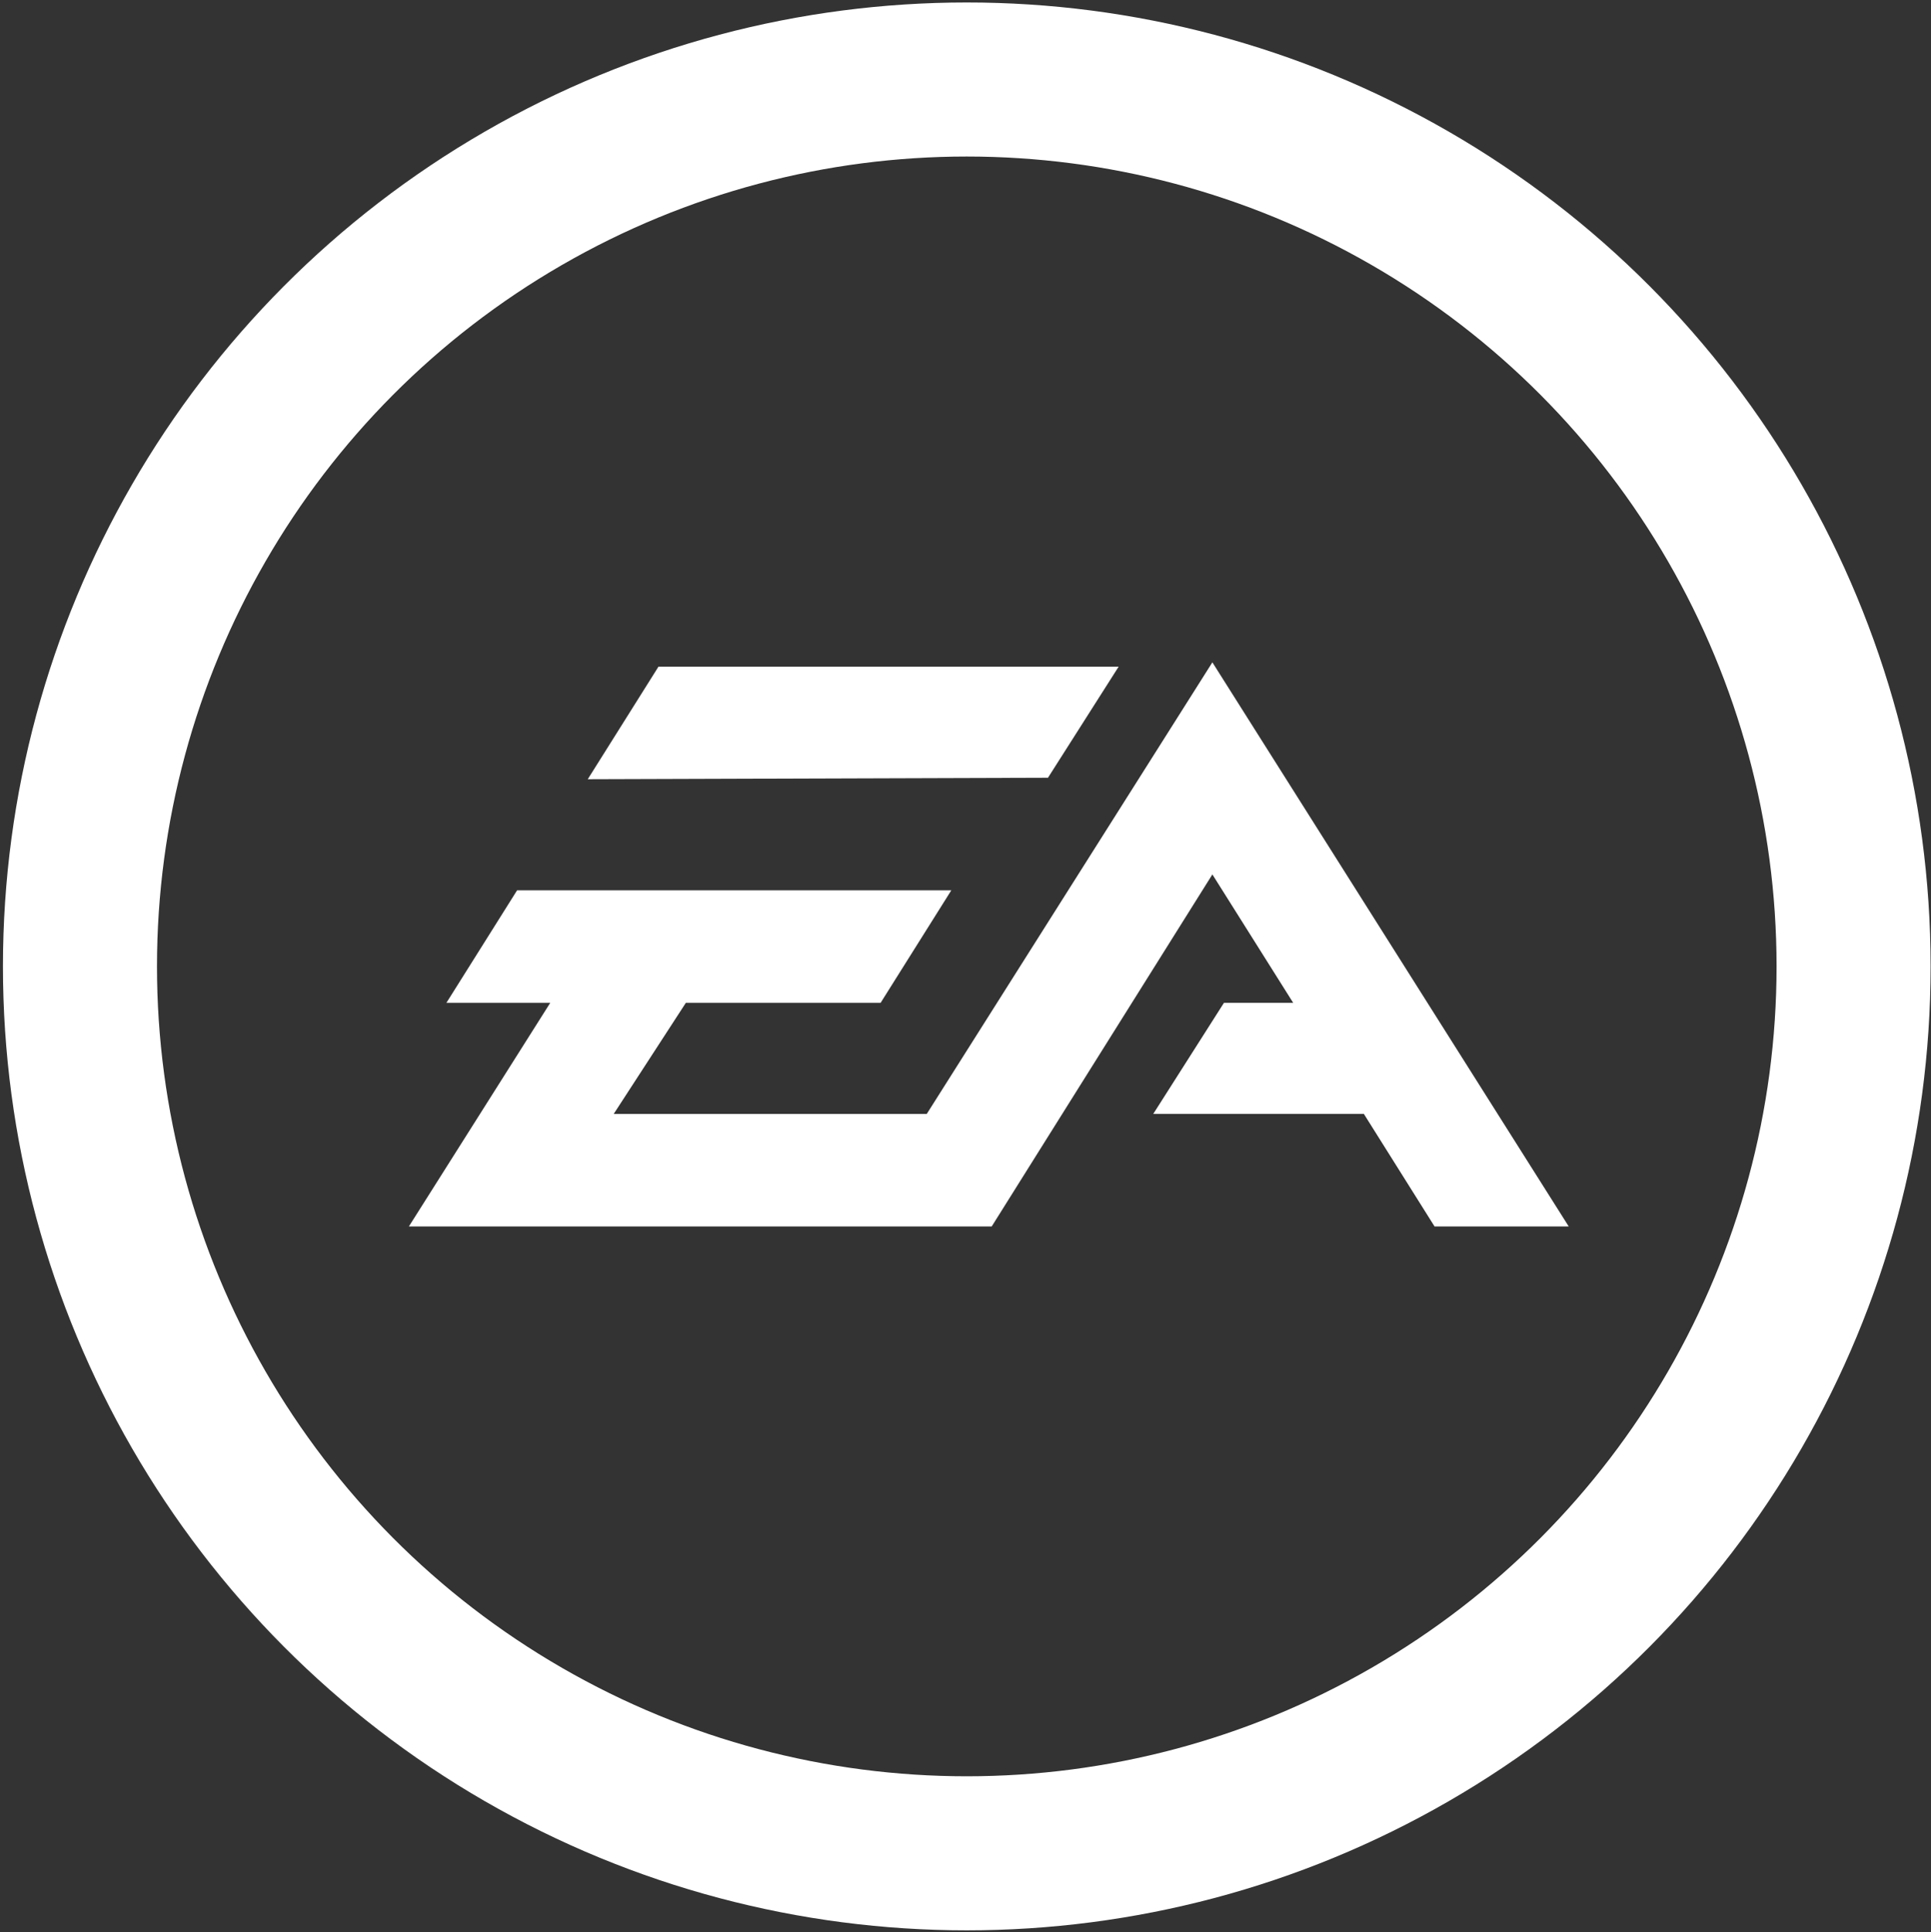 <?xml version="1.0" encoding="UTF-8" standalone="no"?>
<svg version="1.0" id="Layer_1" xmlns="http://www.w3.org/2000/svg" xmlns:xlink="http://www.w3.org/1999/xlink" x="0px" y="0px"
	 width="87.75px" height="87.792px" viewBox="0 0 87.75 87.792" style="enable-background:new 0 0 87.75 87.792;"
	 xml:space="preserve">
<rect x="0" y="0" width="87.75" height="87.792" fill="#333333" stroke="none"/>
<g>
	<polygon style="fill:#ffffff;fill-rule:evenodd;clip-rule:evenodd;" points="55.094,30.095 42.115,50.614 27.889,50.614 31.167,45.566 
		40.018,45.566 43.23,40.454 23.498,40.454 20.286,45.566 25.005,45.566 18.581,55.727 38.968,55.727 45.066,55.727 55.094,39.732 
		58.766,45.566 55.62,45.566 52.407,50.614 61.978,50.614 65.19,55.727 71.287,55.727 55.094,30.095 	"/>
	<polygon style="fill:#ffffff;fill-rule:evenodd;clip-rule:evenodd;" points="50.834,30.292 29.922,30.292 26.709,35.406 47.623,35.339 
		50.834,30.292 	"/>
</g>
<circle style="fill:none;stroke:#ffffff;stroke-width:7;" cx="43.933" cy="43.911" r="40.299"/>
</svg>